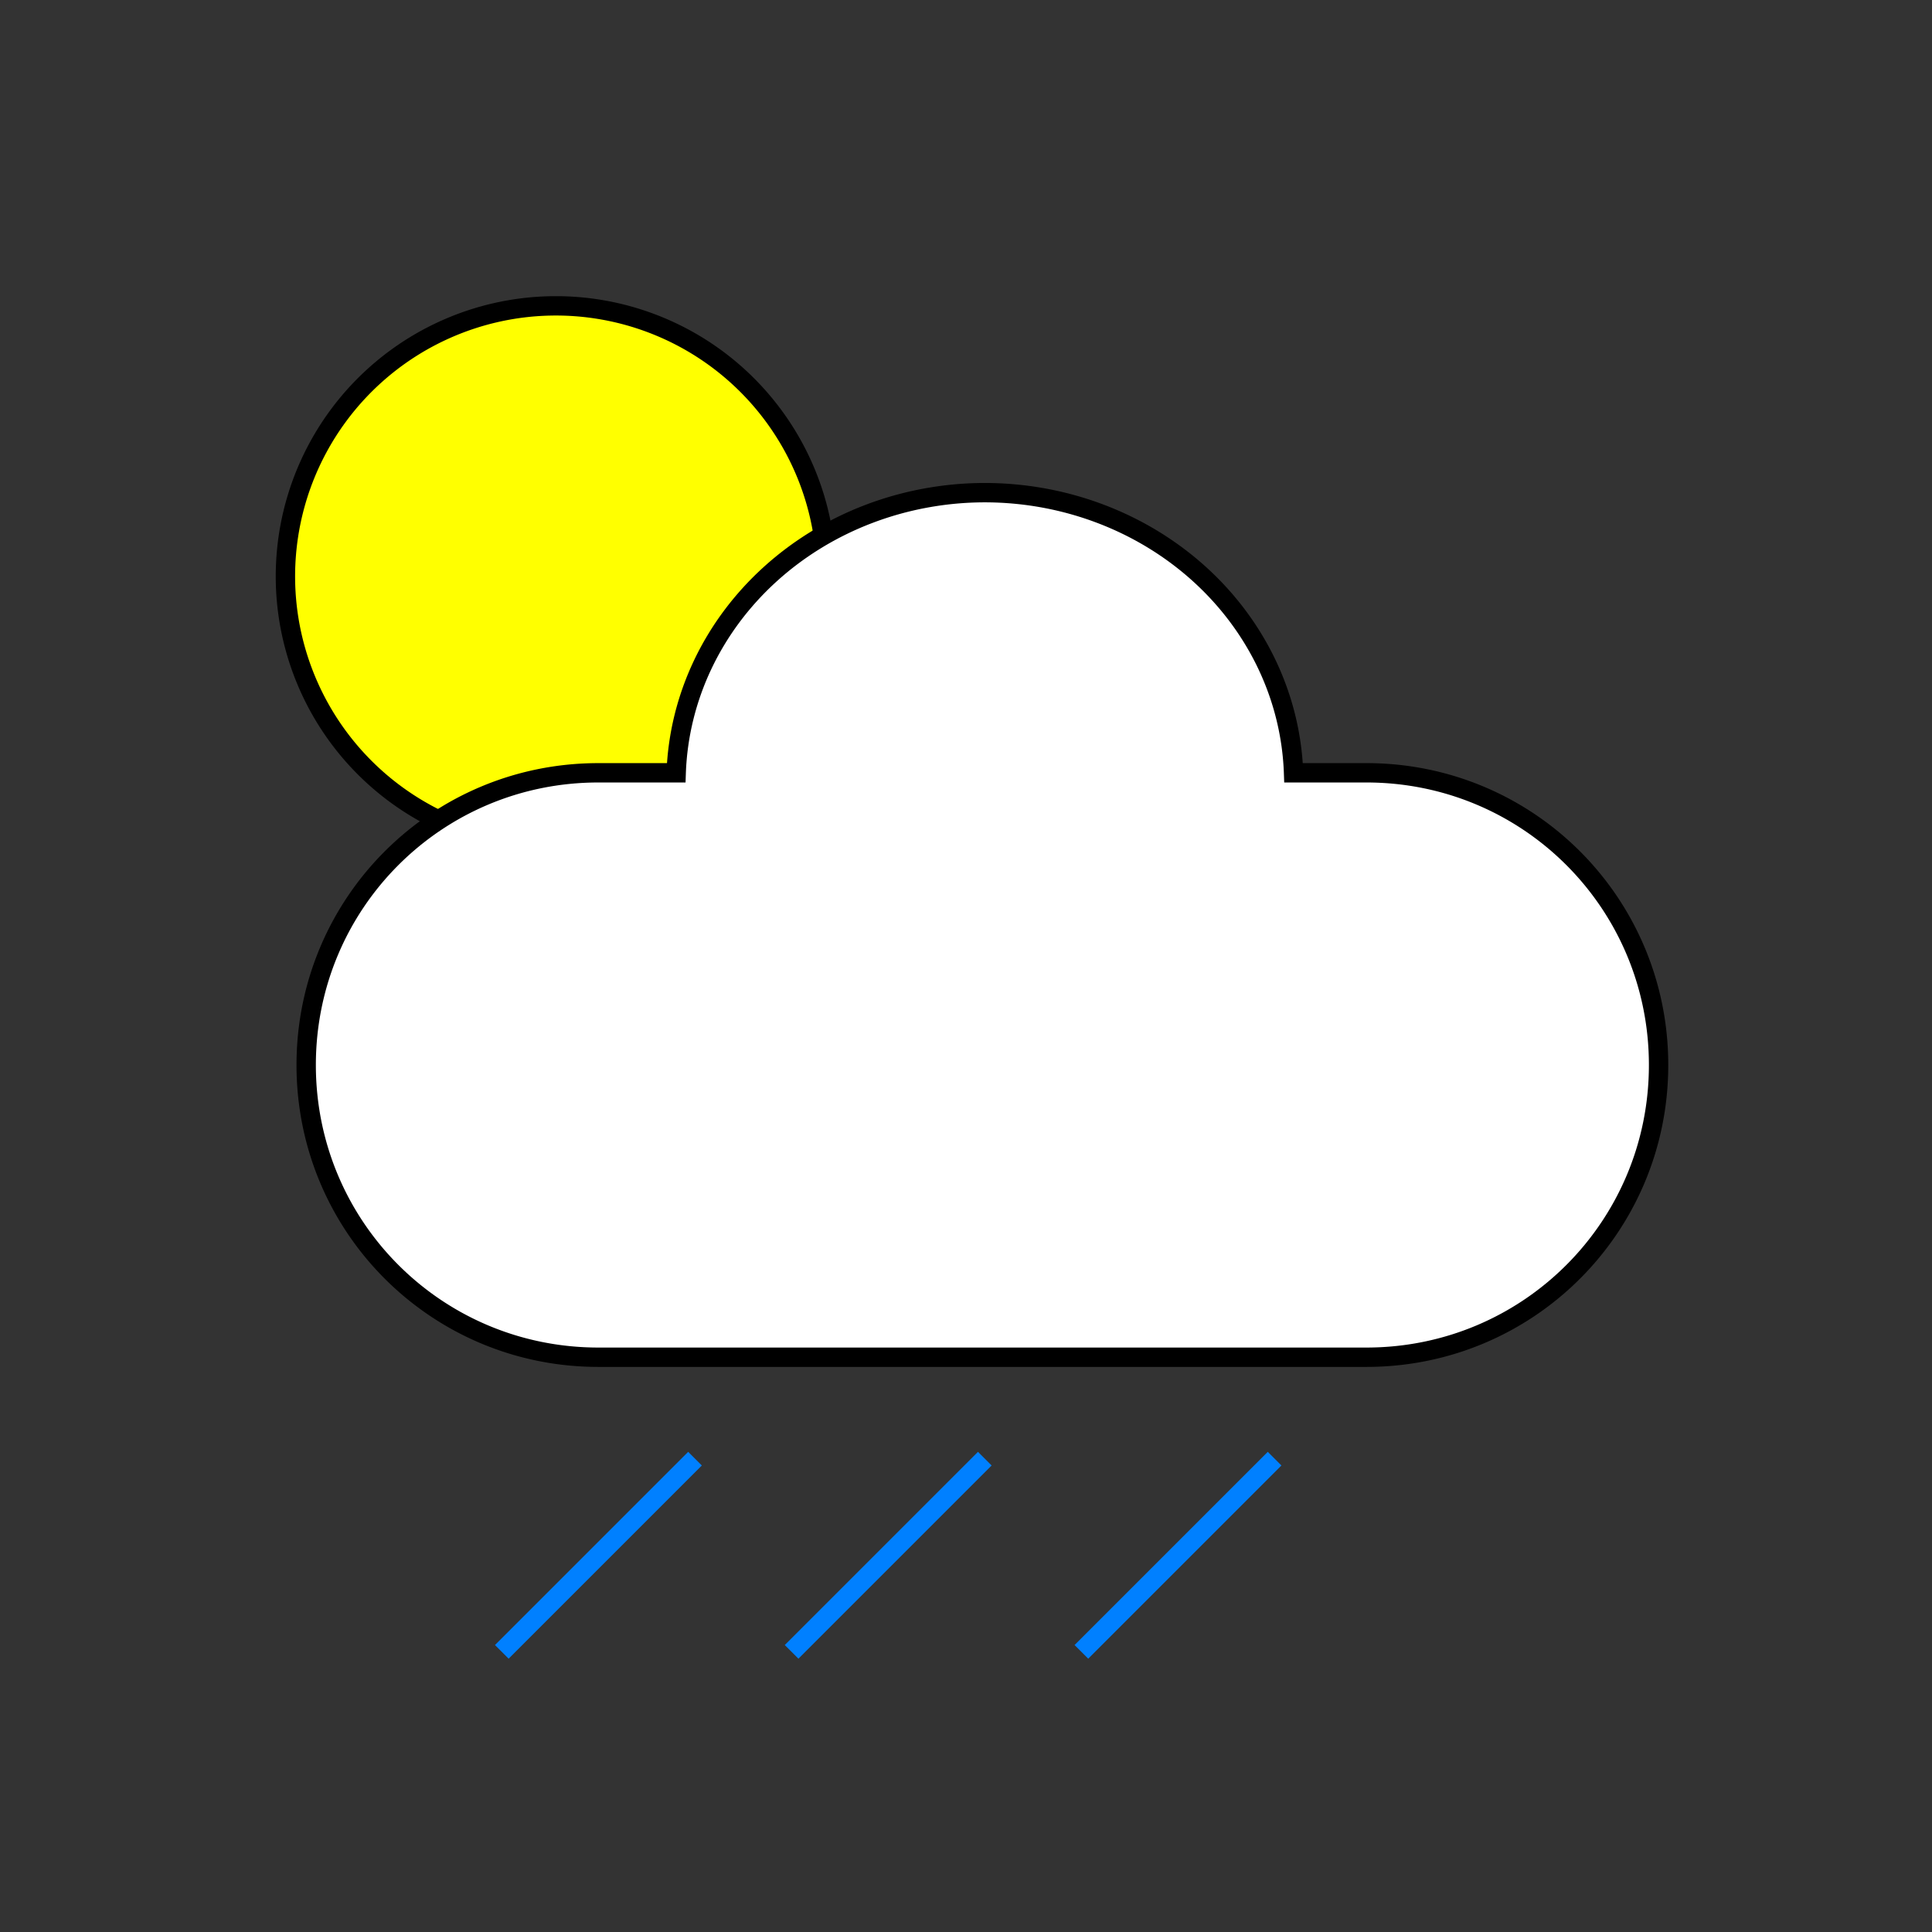<svg version="1.1" viewBox="0 0 100 100" xmlns="http://www.w3.org/2000/svg">
 <rect x="0" y="0" width="100" height="100" fill="#333333" stroke="none"/>
 <g id="sun-overcast-rain" transform="translate(-99.027,-290.67)">
  <g fill="none" stroke="#0080ff" stroke-width="1px">
   <path d="m165 366.17-10 10"/>
   <path d="m150 366.17-10 10"/>
   <path d="m135 366.17-10 10"/>
  </g>
  <g transform="rotate(156.13,73.775,376)" fill="#ff0">
   <path d="m15.912 404.89a14 14 0 0 1-14 14 14 14 0 0 1-14-14 14 14 0 0 1 14-14 14 14 0 0 1 14 14z" fill="#ff0" stroke="#000" stroke-width="1.002"/>
  </g>
  <path d="m150 316.17a16 15 0 0 0-15.973 14.5h-4.027c-8.379 0-15.125 6.746-15.125 15.125s6.746 15.125 15.125 15.125h39.75c8.379 0 15.125-6.746 15.125-15.125s-6.746-15.125-15.125-15.125h-3.769a16 15 0 0 0-15.98-14.5z" fill="#fff" stroke="#000" stroke-width="1.002"/>
 </g>
</svg>
